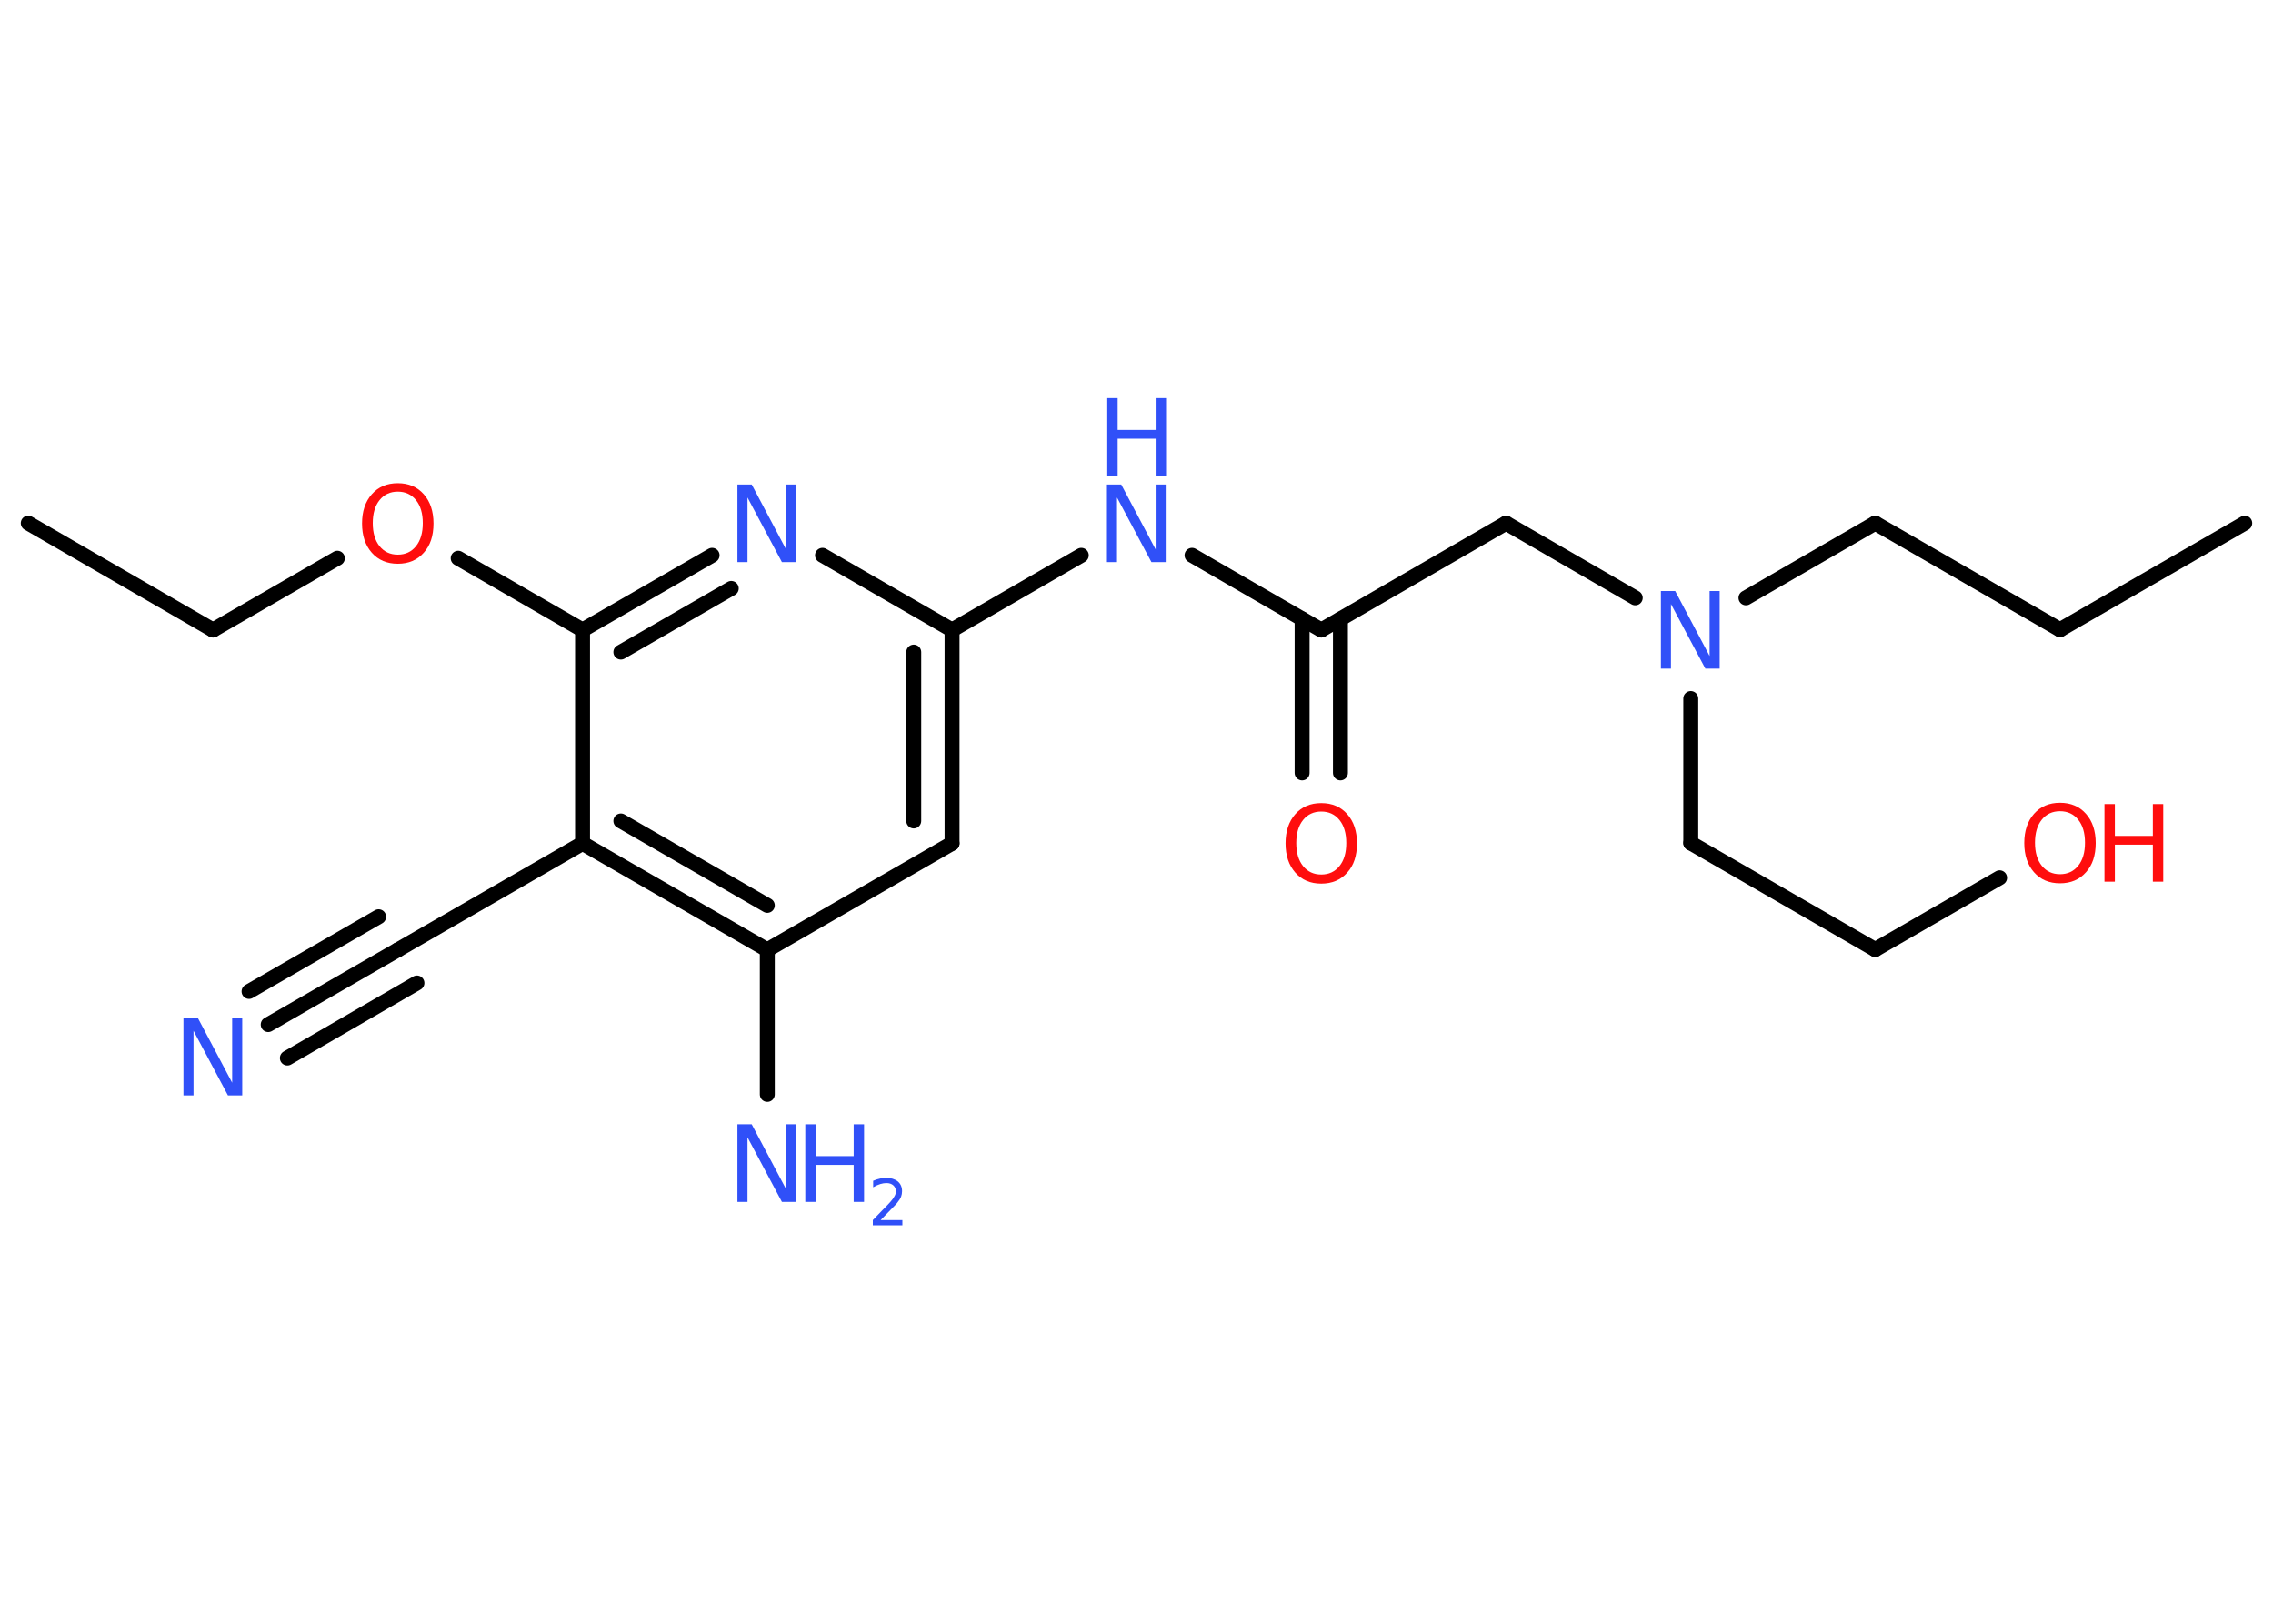 <?xml version='1.0' encoding='UTF-8'?>
<!DOCTYPE svg PUBLIC "-//W3C//DTD SVG 1.1//EN" "http://www.w3.org/Graphics/SVG/1.1/DTD/svg11.dtd">
<svg version='1.2' xmlns='http://www.w3.org/2000/svg' xmlns:xlink='http://www.w3.org/1999/xlink' width='70.0mm' height='50.0mm' viewBox='0 0 70.0 50.0'>
  <desc>Generated by the Chemistry Development Kit (http://github.com/cdk)</desc>
  <g stroke-linecap='round' stroke-linejoin='round' stroke='#000000' stroke-width='.46' fill='#3050F8'>
    <rect x='.0' y='.0' width='70.0' height='50.0' fill='#FFFFFF' stroke='none'/>
    <g id='mol1' class='mol'>
      <line id='mol1bnd1' class='bond' x1='69.13' y1='16.11' x2='63.44' y2='19.39'/>
      <line id='mol1bnd2' class='bond' x1='63.44' y1='19.39' x2='57.75' y2='16.11'/>
      <line id='mol1bnd3' class='bond' x1='57.75' y1='16.11' x2='53.77' y2='18.41'/>
      <line id='mol1bnd4' class='bond' x1='52.07' y1='21.51' x2='52.07' y2='25.96'/>
      <line id='mol1bnd5' class='bond' x1='52.07' y1='25.96' x2='57.75' y2='29.24'/>
      <line id='mol1bnd6' class='bond' x1='57.75' y1='29.24' x2='61.58' y2='27.03'/>
      <line id='mol1bnd7' class='bond' x1='50.36' y1='18.41' x2='46.38' y2='16.11'/>
      <line id='mol1bnd8' class='bond' x1='46.38' y1='16.11' x2='40.69' y2='19.4'/>
      <g id='mol1bnd9' class='bond'>
        <line x1='41.28' y1='19.06' x2='41.28' y2='23.8'/>
        <line x1='40.1' y1='19.06' x2='40.1' y2='23.8'/>
      </g>
      <line id='mol1bnd10' class='bond' x1='40.69' y1='19.4' x2='36.71' y2='17.1'/>
      <line id='mol1bnd11' class='bond' x1='33.3' y1='17.1' x2='29.32' y2='19.4'/>
      <g id='mol1bnd12' class='bond'>
        <line x1='29.32' y1='25.97' x2='29.32' y2='19.4'/>
        <line x1='28.14' y1='25.28' x2='28.14' y2='20.08'/>
      </g>
      <line id='mol1bnd13' class='bond' x1='29.32' y1='25.97' x2='23.63' y2='29.25'/>
      <line id='mol1bnd14' class='bond' x1='23.63' y1='29.25' x2='23.63' y2='33.7'/>
      <g id='mol1bnd15' class='bond'>
        <line x1='17.94' y1='25.97' x2='23.63' y2='29.25'/>
        <line x1='19.12' y1='25.28' x2='23.63' y2='27.88'/>
      </g>
      <line id='mol1bnd16' class='bond' x1='17.94' y1='25.97' x2='12.25' y2='29.25'/>
      <g id='mol1bnd17' class='bond'>
        <line x1='12.25' y1='29.25' x2='8.26' y2='31.55'/>
        <line x1='12.84' y1='30.27' x2='8.85' y2='32.58'/>
        <line x1='11.66' y1='28.23' x2='7.67' y2='30.53'/>
      </g>
      <line id='mol1bnd18' class='bond' x1='17.94' y1='25.97' x2='17.94' y2='19.4'/>
      <line id='mol1bnd19' class='bond' x1='17.94' y1='19.4' x2='14.11' y2='17.19'/>
      <line id='mol1bnd20' class='bond' x1='10.39' y1='17.19' x2='6.56' y2='19.4'/>
      <line id='mol1bnd21' class='bond' x1='6.56' y1='19.4' x2='.87' y2='16.11'/>
      <g id='mol1bnd22' class='bond'>
        <line x1='21.93' y1='17.1' x2='17.94' y2='19.4'/>
        <line x1='22.52' y1='18.12' x2='19.12' y2='20.08'/>
      </g>
      <line id='mol1bnd23' class='bond' x1='29.32' y1='19.4' x2='25.33' y2='17.1'/>
      <path id='mol1atm4' class='atom' d='M51.16 18.2h.43l1.06 2.0v-2.0h.31v2.39h-.44l-1.06 -1.99v1.99h-.31v-2.39z' stroke='none'/>
      <g id='mol1atm7' class='atom'>
        <path d='M63.44 24.98q-.35 .0 -.56 .26q-.21 .26 -.21 .71q.0 .45 .21 .71q.21 .26 .56 .26q.35 .0 .56 -.26q.21 -.26 .21 -.71q.0 -.45 -.21 -.71q-.21 -.26 -.56 -.26zM63.44 24.72q.5 .0 .8 .34q.3 .34 .3 .9q.0 .57 -.3 .9q-.3 .34 -.8 .34q-.5 .0 -.8 -.34q-.3 -.34 -.3 -.9q.0 -.56 .3 -.9q.3 -.34 .8 -.34z' stroke='none' fill='#FF0D0D'/>
        <path d='M64.81 24.76h.32v.98h1.17v-.98h.32v2.39h-.32v-1.14h-1.17v1.14h-.32v-2.39z' stroke='none' fill='#FF0D0D'/>
      </g>
      <path id='mol1atm10' class='atom' d='M40.69 24.99q-.35 .0 -.56 .26q-.21 .26 -.21 .71q.0 .45 .21 .71q.21 .26 .56 .26q.35 .0 .56 -.26q.21 -.26 .21 -.71q.0 -.45 -.21 -.71q-.21 -.26 -.56 -.26zM40.69 24.73q.5 .0 .8 .34q.3 .34 .3 .9q.0 .57 -.3 .9q-.3 .34 -.8 .34q-.5 .0 -.8 -.34q-.3 -.34 -.3 -.9q.0 -.56 .3 -.9q.3 -.34 .8 -.34z' stroke='none' fill='#FF0D0D'/>
      <g id='mol1atm11' class='atom'>
        <path d='M34.1 14.92h.43l1.06 2.0v-2.0h.31v2.39h-.44l-1.06 -1.99v1.99h-.31v-2.39z' stroke='none'/>
        <path d='M34.1 12.26h.32v.98h1.17v-.98h.32v2.39h-.32v-1.14h-1.17v1.14h-.32v-2.39z' stroke='none'/>
      </g>
      <g id='mol1atm15' class='atom'>
        <path d='M22.72 34.62h.43l1.06 2.0v-2.0h.31v2.39h-.44l-1.06 -1.99v1.99h-.31v-2.39z' stroke='none'/>
        <path d='M24.8 34.62h.32v.98h1.17v-.98h.32v2.39h-.32v-1.14h-1.17v1.14h-.32v-2.39z' stroke='none'/>
        <path d='M27.12 37.57h.67v.16h-.91v-.16q.11 -.11 .3 -.31q.19 -.19 .24 -.25q.09 -.1 .13 -.18q.04 -.07 .04 -.14q.0 -.12 -.08 -.19q-.08 -.07 -.21 -.07q-.09 .0 -.19 .03q-.1 .03 -.22 .1v-.2q.12 -.05 .22 -.07q.1 -.02 .18 -.02q.22 .0 .36 .11q.13 .11 .13 .3q.0 .09 -.03 .17q-.03 .08 -.12 .19q-.02 .03 -.15 .16q-.13 .13 -.36 .37z' stroke='none'/>
      </g>
      <path id='mol1atm18' class='atom' d='M5.66 31.34h.43l1.06 2.0v-2.0h.31v2.39h-.44l-1.06 -1.99v1.99h-.31v-2.39z' stroke='none'/>
      <path id='mol1atm20' class='atom' d='M12.25 15.14q-.35 .0 -.56 .26q-.21 .26 -.21 .71q.0 .45 .21 .71q.21 .26 .56 .26q.35 .0 .56 -.26q.21 -.26 .21 -.71q.0 -.45 -.21 -.71q-.21 -.26 -.56 -.26zM12.25 14.88q.5 .0 .8 .34q.3 .34 .3 .9q.0 .57 -.3 .9q-.3 .34 -.8 .34q-.5 .0 -.8 -.34q-.3 -.34 -.3 -.9q.0 -.56 .3 -.9q.3 -.34 .8 -.34z' stroke='none' fill='#FF0D0D'/>
      <path id='mol1atm23' class='atom' d='M22.72 14.92h.43l1.06 2.0v-2.0h.31v2.39h-.44l-1.06 -1.99v1.99h-.31v-2.39z' stroke='none'/>
    </g>
  </g>
</svg>
